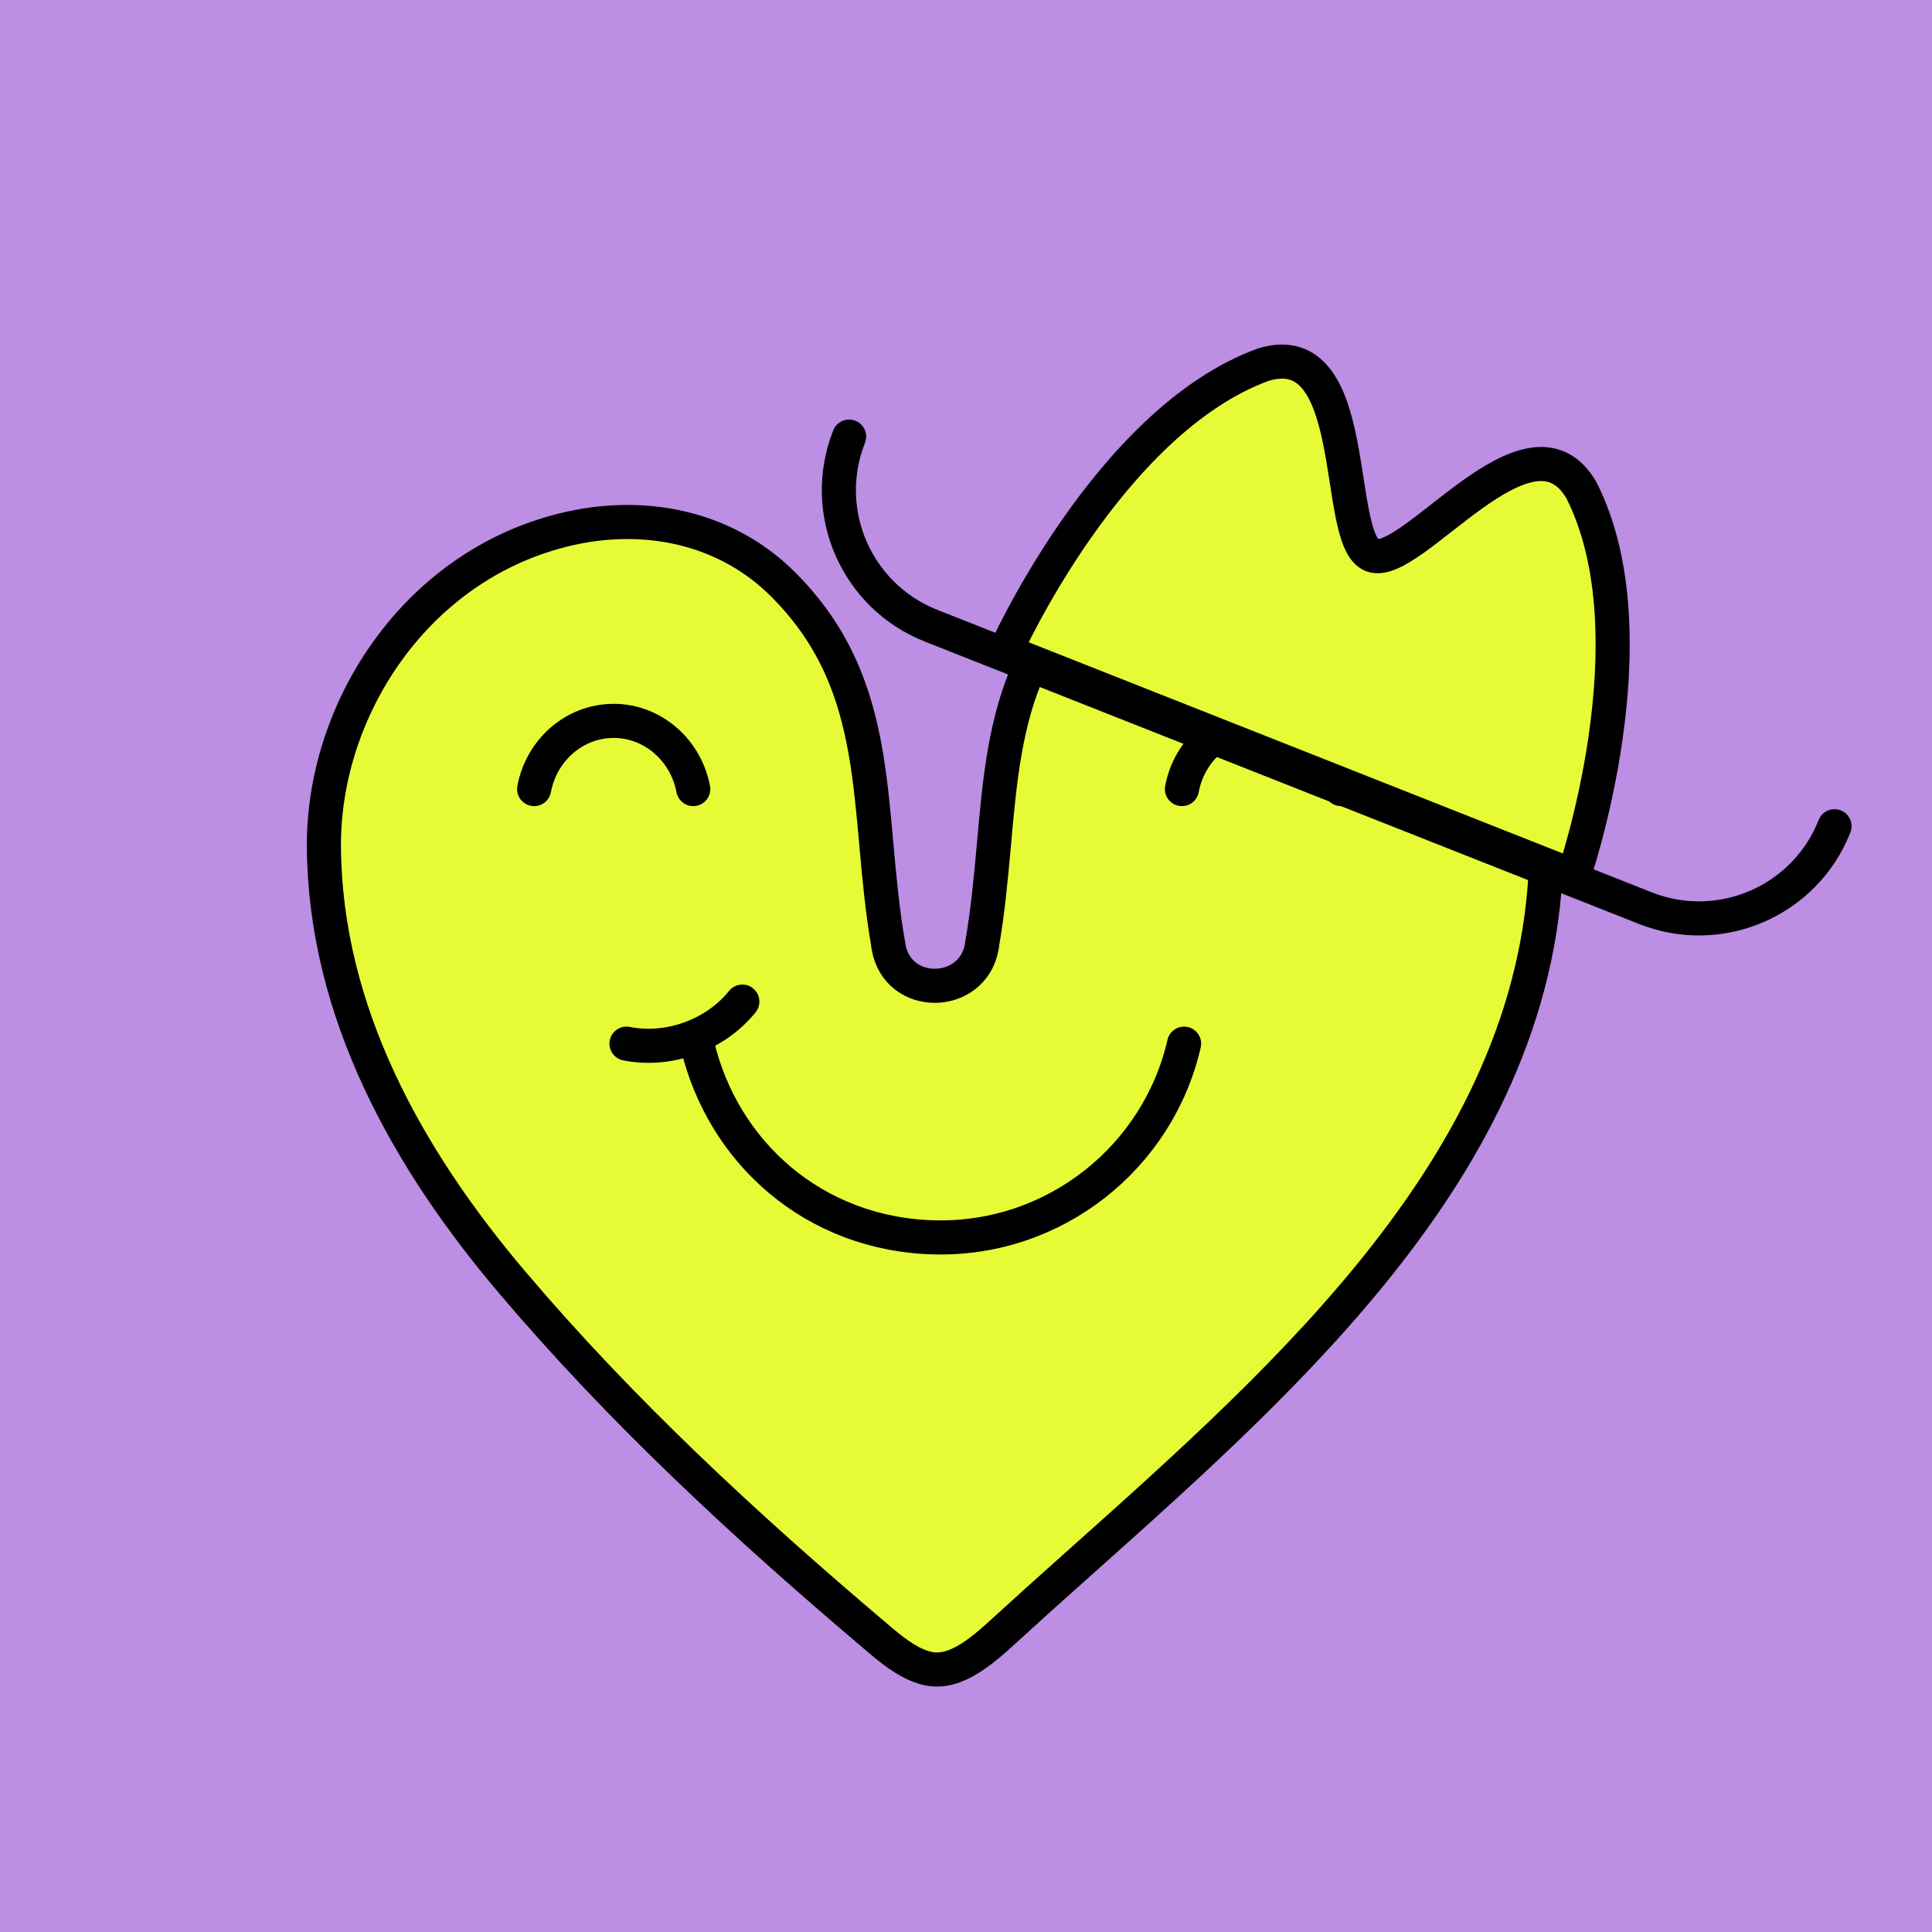 <svg width="170" height="170" viewBox="0 0 170 170" fill="none" xmlns="http://www.w3.org/2000/svg">
<rect width="170" height="170" fill="#BC8EE4"/>
<path d="M93.312 139.016L93.311 139.014C91.86 140.308 90.438 141.602 89.051 142.864C88.912 142.99 88.773 143.116 88.635 143.242L88.632 143.245C87.394 144.378 86.18 145.481 84.882 146.191C83.631 146.875 82.448 147.112 81.204 146.697L81.196 146.695C79.723 146.213 78.483 145.205 77.039 143.972L77.035 143.968C65.593 134.277 54.743 124.242 45.11 112.887L45.109 112.886C35.818 101.949 28.601 89.005 28.5 74.502C28.435 62.878 35.924 50.864 48.008 47.073L48.012 47.072C55.661 44.651 63.612 46.06 68.986 51.502L68.988 51.504C73.458 56.009 75.244 60.902 76.164 66.181C76.618 68.788 76.858 71.465 77.109 74.261L77.125 74.449C77.376 77.251 77.643 80.163 78.159 83.113V83.182L78.181 83.312C79 87.954 85.584 87.817 86.387 83.315L86.411 83.184V83.113C86.927 80.163 87.193 77.251 87.444 74.449L87.461 74.261C87.711 71.465 87.951 68.788 88.405 66.181C89.326 60.902 91.111 56.01 95.58 51.505C100.952 46.098 108.903 44.717 116.562 47.108C128.646 50.899 136.134 62.913 136.069 74.537C135.985 88.11 130.247 99.827 122.008 110.389C114.29 120.283 104.468 129.054 95.204 137.326C94.571 137.891 93.94 138.455 93.312 139.016Z" fill="#E6FA36" stroke="black" stroke-width="3"/>
<path d="M104.19 91.834C101.91 101.791 92.857 109.121 82.25 108.879C71.642 108.637 63.591 101.411 61.345 91.869" stroke="black" stroke-width="3" stroke-linecap="round" stroke-linejoin="round"/>
<path d="M55.126 91.832C58.719 92.558 62.866 91.175 65.319 88.133" stroke="black" stroke-width="3" stroke-linecap="round" stroke-linejoin="round"/>
<path d="M61 69.432C60.359 66.021 57.451 63.432 54 63.432C50.549 63.432 47.641 65.996 47 69.432" fill="#E6FA36"/>
<path d="M61 69.432C60.359 66.021 57.451 63.432 54 63.432C50.549 63.432 47.641 65.996 47 69.432" stroke="black" stroke-width="3" stroke-linecap="round" stroke-linejoin="round"/>
<path d="M118 69.432C117.359 66.021 114.451 63.432 111 63.432C107.549 63.432 104.641 65.996 104 69.432" fill="#E6FA36"/>
<path d="M118 69.432C117.359 66.021 114.451 63.432 111 63.432C107.549 63.432 104.641 65.996 104 69.432" stroke="black" stroke-width="3" stroke-linecap="round" stroke-linejoin="round"/>
<path d="M74.714 38.418C72.11 45.004 75.337 52.452 81.923 55.056L144.786 79.912C151.372 82.516 158.819 79.288 161.423 72.702" stroke="black" stroke-width="3" stroke-linecap="round" stroke-linejoin="round"/>
<path d="M138.466 77.086C138.466 77.086 145.712 56.085 139.157 43.147C134.589 35.239 124.159 50.213 120.72 48.854C117.282 47.495 119.913 29.436 111.172 32.082C97.542 37.039 88.466 57.316 88.466 57.316L138.466 77.086Z" fill="#E6FA36" stroke="black" stroke-width="3" stroke-linecap="round" stroke-linejoin="round"/>
</svg>
